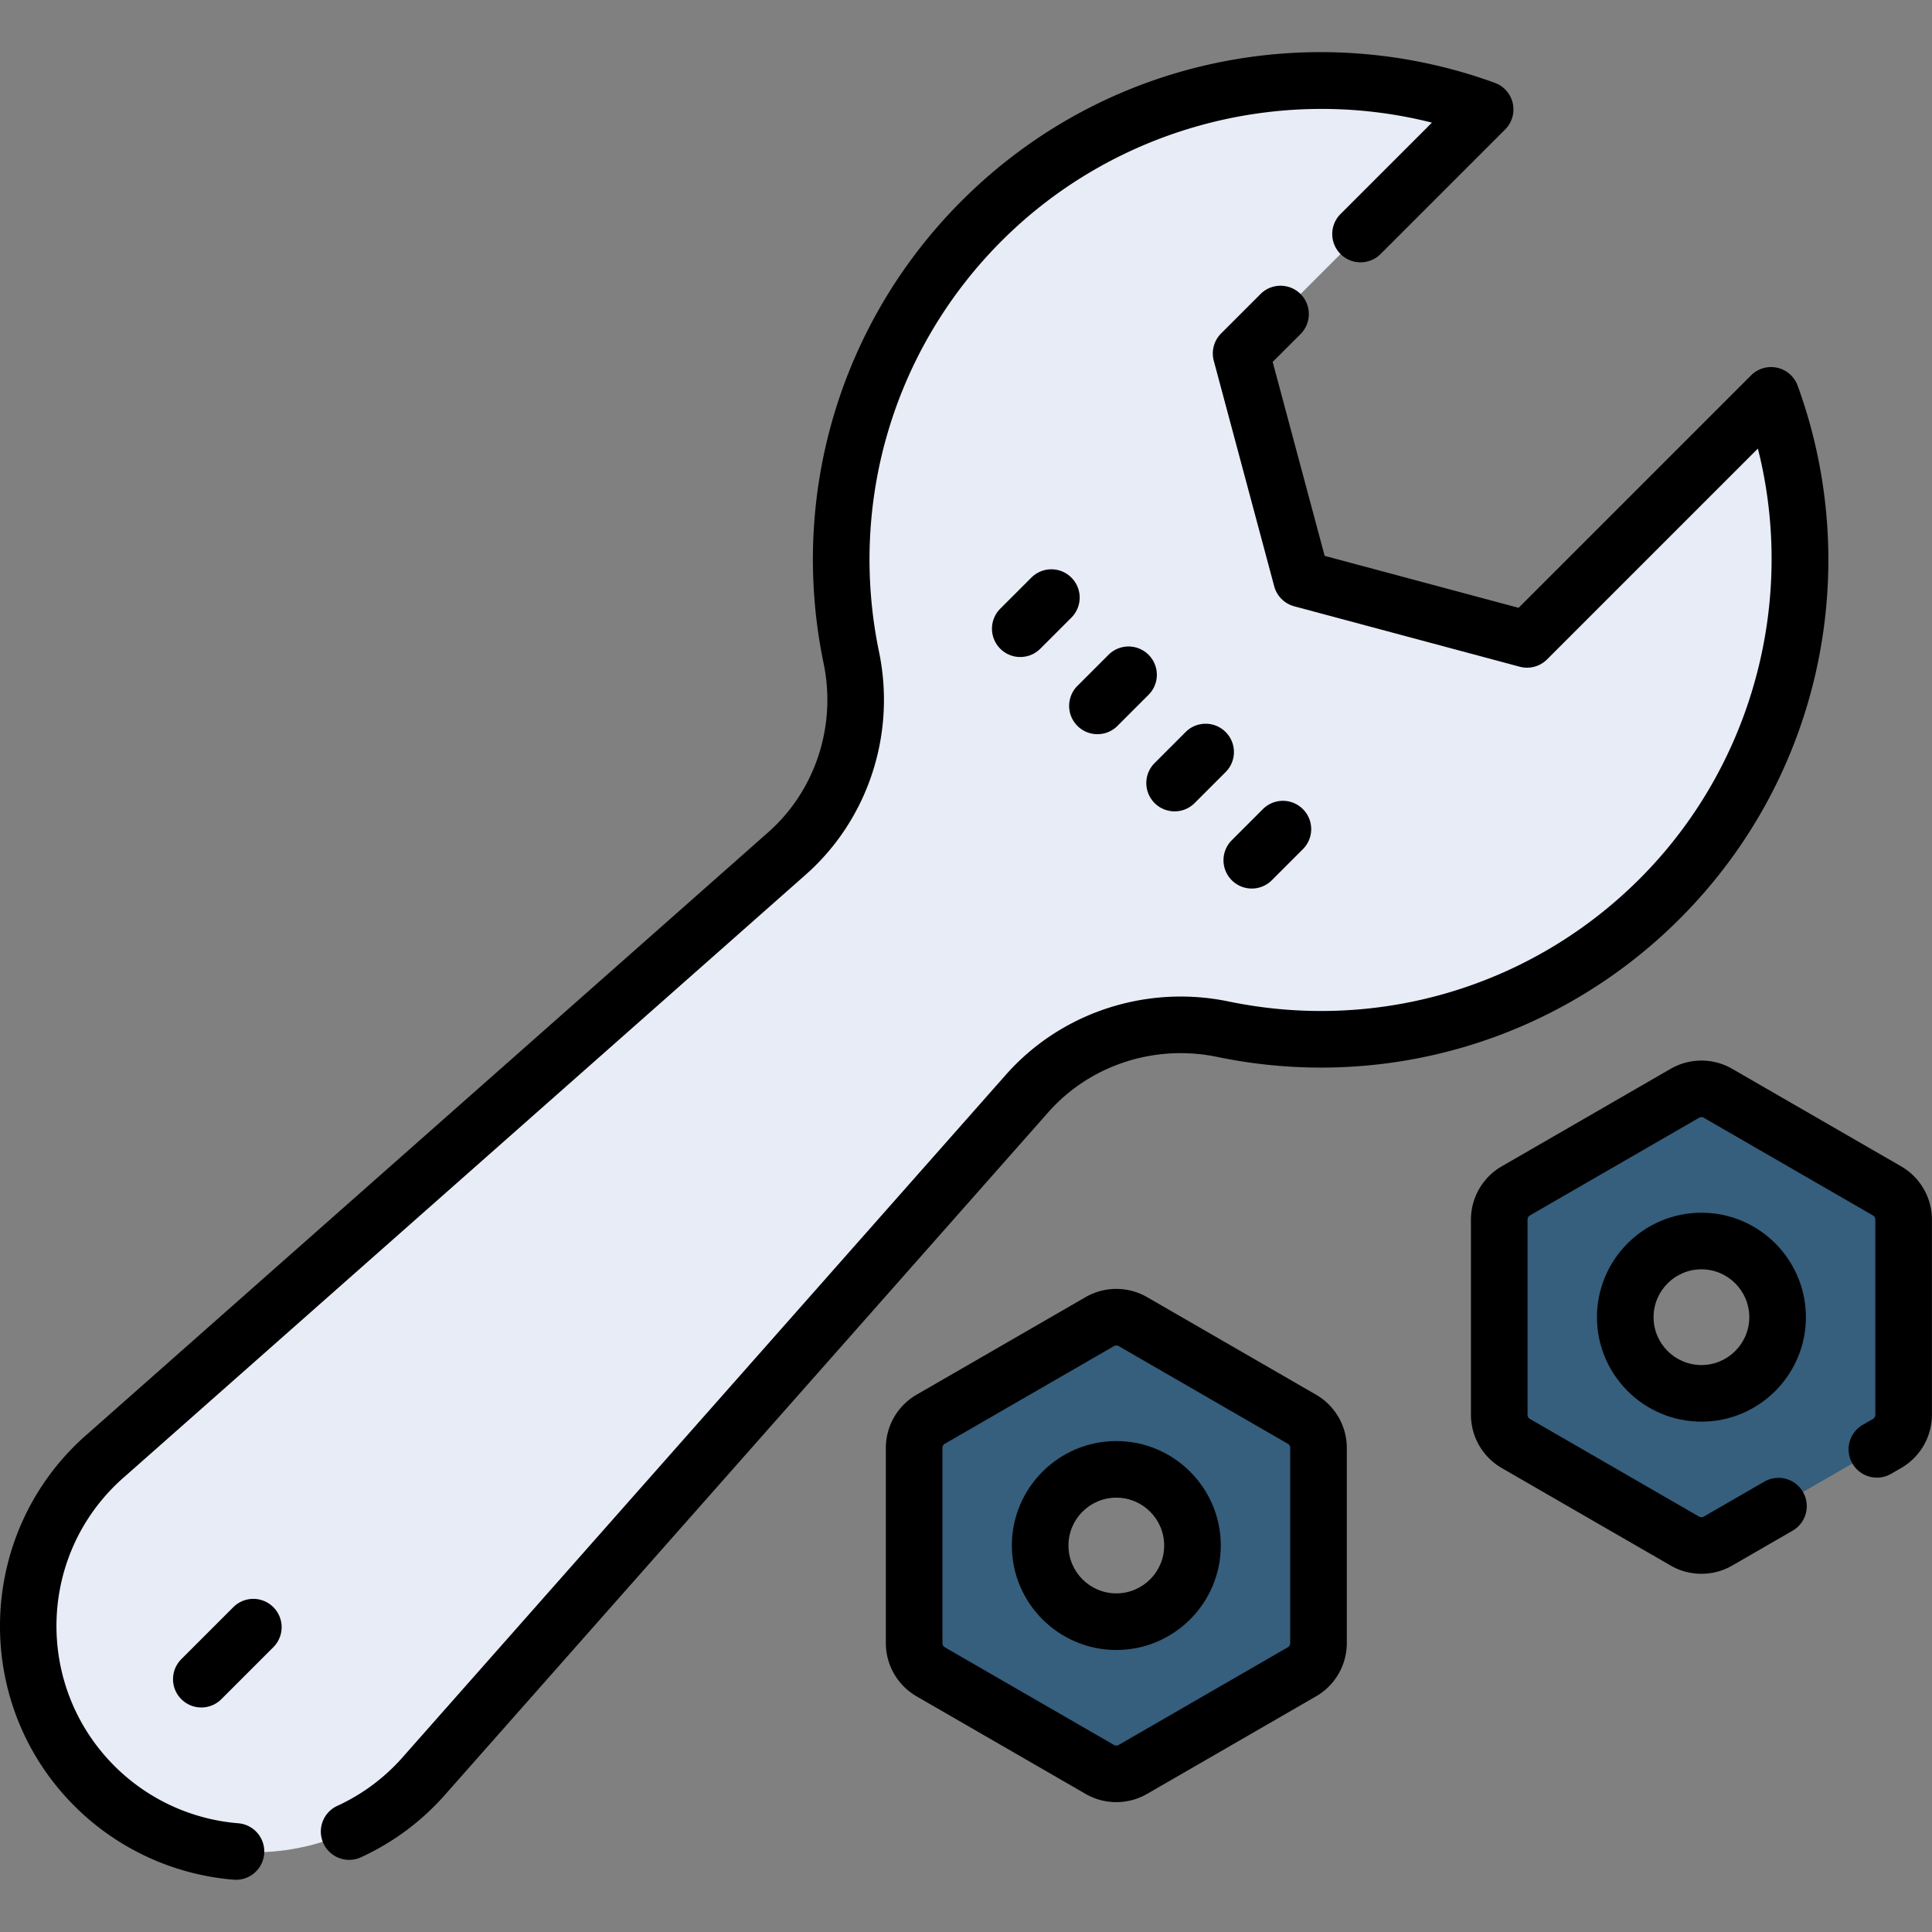 <svg viewBox="0 0 512 512" xmlns="http://www.w3.org/2000/svg"><rect x="0" y="0" width="512" height="512" fill="#808080" stroke="none"/><path d="M439.828 238.198c36.077-36.077 45.912-88.45 29.523-133.422l-64.669 64.669-59.761-16.013-16.013-59.761 64.669-64.669c-44.972-16.389-97.345-6.553-133.422 29.524-31.436 31.436-42.949 75.246-34.548 115.751 3.97 19.138-2.398 38.946-17.043 51.89L28.352 385.456C1.893 408.199.368 448.644 25.039 473.315c24.671 24.671 65.115 23.146 87.859-3.313l159.29-180.214c12.944-14.644 32.753-21.012 51.89-17.043 40.504 8.402 84.314-3.111 115.75-34.547z" fill="#e7ecf6"/><path d="M500.091 315.6l-44.807-25.869a8.774 8.774 0 00-8.773 0L401.704 315.6a8.773 8.773 0 00-4.386 7.598v51.739a8.774 8.774 0 004.386 7.598l44.807 25.869a8.774 8.774 0 008.773 0l44.807-25.869a8.775 8.775 0 004.387-7.598v-51.739a8.774 8.774 0 00-4.387-7.598zm-49.194 53.65c-11.147 0-20.183-9.037-20.183-20.183 0-11.147 9.037-20.183 20.183-20.183 11.147 0 20.183 9.036 20.183 20.183.001 11.147-9.036 20.183-20.183 20.183zm-105.867 6.862l-44.807-25.869a8.774 8.774 0 00-8.773 0l-44.807 25.869a8.773 8.773 0 00-4.386 7.598v51.739a8.774 8.774 0 004.386 7.598l44.807 25.869a8.774 8.774 0 008.773 0l44.807-25.869a8.775 8.775 0 004.387-7.598V383.71a8.776 8.776 0 00-4.387-7.598zm-49.194 53.65c-11.147 0-20.183-9.037-20.183-20.183 0-11.147 9.037-20.183 20.183-20.183 11.147 0 20.183 9.036 20.183 20.183s-9.036 20.183-20.183 20.183z" fill="#365e7d"/><path d="M283.929 153.071a7.5 7.5 0 00-10.606-.001l-8.242 8.241a7.498 7.498 0 00-.001 10.606 7.476 7.476 0 005.304 2.197 7.477 7.477 0 005.303-2.196l8.242-8.241a7.5 7.5 0 000-10.606zm6.906 41.496a7.478 7.478 0 005.304-2.197l8.241-8.242a7.498 7.498 0 00-.001-10.606 7.5 7.5 0 00-10.606.001l-8.241 8.242a7.498 7.498 0 005.303 12.802zm23.39-.593l-8.241 8.242a7.498 7.498 0 005.304 12.802 7.478 7.478 0 005.304-2.197l8.241-8.242a7.5 7.5 0 00-10.608-10.605zm12.21 39.301c1.465 1.464 3.385 2.196 5.304 2.196s3.839-.732 5.304-2.196l8.242-8.242a7.5 7.5 0 00-10.607-10.607l-8.242 8.242a7.5 7.5 0 00-.001 10.607zM61.89 425.858l-13.838 13.837a7.498 7.498 0 00-.001 10.606 7.5 7.5 0 0010.606.001l13.838-13.837a7.5 7.5 0 00-10.605-10.607zm286.89-56.242l-44.807-25.869a16.316 16.316 0 00-16.273 0l-44.809 25.869a16.32 16.32 0 00-8.135 14.093v51.739a16.32 16.32 0 008.136 14.093L287.7 475.41c2.51 1.449 5.323 2.173 8.137 2.173s5.627-.724 8.137-2.173l44.807-25.869a16.318 16.318 0 008.137-14.093v-51.739a16.327 16.327 0 00-8.138-14.093zm-6.864 65.833c0 .453-.244.876-.637 1.103l-44.807 25.869a1.275 1.275 0 01-1.273 0l-44.807-25.869a1.277 1.277 0 01-.637-1.103V383.71c0-.453.244-.876.636-1.103l44.808-25.869a1.277 1.277 0 011.274 0l44.807 25.869c.393.227.637.649.637 1.103v51.739z"/><path d="M295.836 381.896c-15.265 0-27.684 12.419-27.684 27.684s12.419 27.683 27.684 27.683 27.683-12.418 27.683-27.683-12.418-27.684-27.683-27.684zm0 40.366c-6.994 0-12.684-5.689-12.684-12.683s5.689-12.684 12.684-12.684c6.993 0 12.683 5.689 12.683 12.684 0 6.994-5.69 12.683-12.683 12.683zm127.378-73.195c0 15.265 12.419 27.684 27.684 27.684s27.683-12.419 27.683-27.684-12.418-27.683-27.683-27.683-27.684 12.418-27.684 27.683zm40.366 0c0 6.994-5.689 12.684-12.683 12.684s-12.684-5.689-12.684-12.684c0-6.993 5.689-12.683 12.684-12.683 6.994 0 12.683 5.69 12.683 12.683z"/><path d="M503.841 309.105l-44.807-25.869a16.319 16.319 0 00-16.273 0l-44.809 25.869a16.32 16.32 0 00-8.136 14.093v51.739a16.32 16.32 0 008.137 14.093l44.807 25.869a16.272 16.272 0 008.138 2.174c2.813 0 5.627-.725 8.136-2.174l16.074-9.28a7.5 7.5 0 00-7.5-12.99l-16.075 9.28a1.271 1.271 0 01-1.271 0l-44.807-25.869a1.275 1.275 0 01-.638-1.103v-51.739c0-.453.244-.876.637-1.103l44.809-25.869a1.271 1.271 0 011.271 0l44.807 25.869c.394.227.638.649.638 1.103v51.739c0 .453-.244.876-.636 1.103l-2.693 1.555a7.498 7.498 0 00-2.746 10.244 7.5 7.5 0 0010.244 2.746l2.695-1.556a16.317 16.317 0 008.136-14.092v-51.739a16.321 16.321 0 00-8.138-14.093zm-181.287-29.016c44.431 9.216 90.304-4.315 122.577-36.588 37.988-37.986 48.732-93.366 31.268-141.294a7.501 7.501 0 00-12.351-2.735l-61.606 61.607-51.396-13.771-13.772-51.396 7.386-7.385a7.5 7.5 0 00-10.607-10.607l-10.447 10.447a7.5 7.5 0 00-1.94 7.245l16.014 59.761a7.5 7.5 0 005.303 5.303l59.761 16.013a7.504 7.504 0 007.245-1.94l55.869-55.87c10.241 40.488-1.453 84.139-31.331 114.016-28.575 28.576-69.293 40.73-108.924 32.508-21.826-4.527-44.445 2.914-59.032 19.42l-159.29 180.214a2.53 2.53 0 00-.068.078c-4.959 5.769-10.955 10.296-17.821 13.454a7.498 7.498 0 00-3.68 9.947 7.499 7.499 0 009.947 3.68c8.823-4.058 16.526-9.866 22.895-17.264L277.81 294.756c11.031-12.483 28.174-18.107 44.744-14.667z"/><path d="M63.143 483.185a52.433 52.433 0 01-32.801-15.174c-21.48-21.478-20.41-56.832 2.898-76.867a2.53 2.53 0 00.078-.068l180.214-159.29c16.505-14.588 23.946-37.208 19.42-59.033-8.221-39.629 3.931-80.348 32.507-108.923 29.877-29.878 73.525-41.574 114.016-31.331l-24.219 24.218a7.5 7.5 0 0010.607 10.607l33.018-33.018a7.501 7.501 0 00-2.735-12.351C348.213 4.49 292.839 15.237 254.852 53.222c-32.16 32.161-45.838 77.983-36.587 122.576 3.436 16.569-2.184 33.716-14.666 44.749L23.421 379.805c-29.688 25.56-31.413 71.085-3.686 98.812a67.45 67.45 0 0042.194 19.519c4.118.332 7.746-2.73 8.082-6.869a7.498 7.498 0 00-6.868-8.082z"/></svg>
